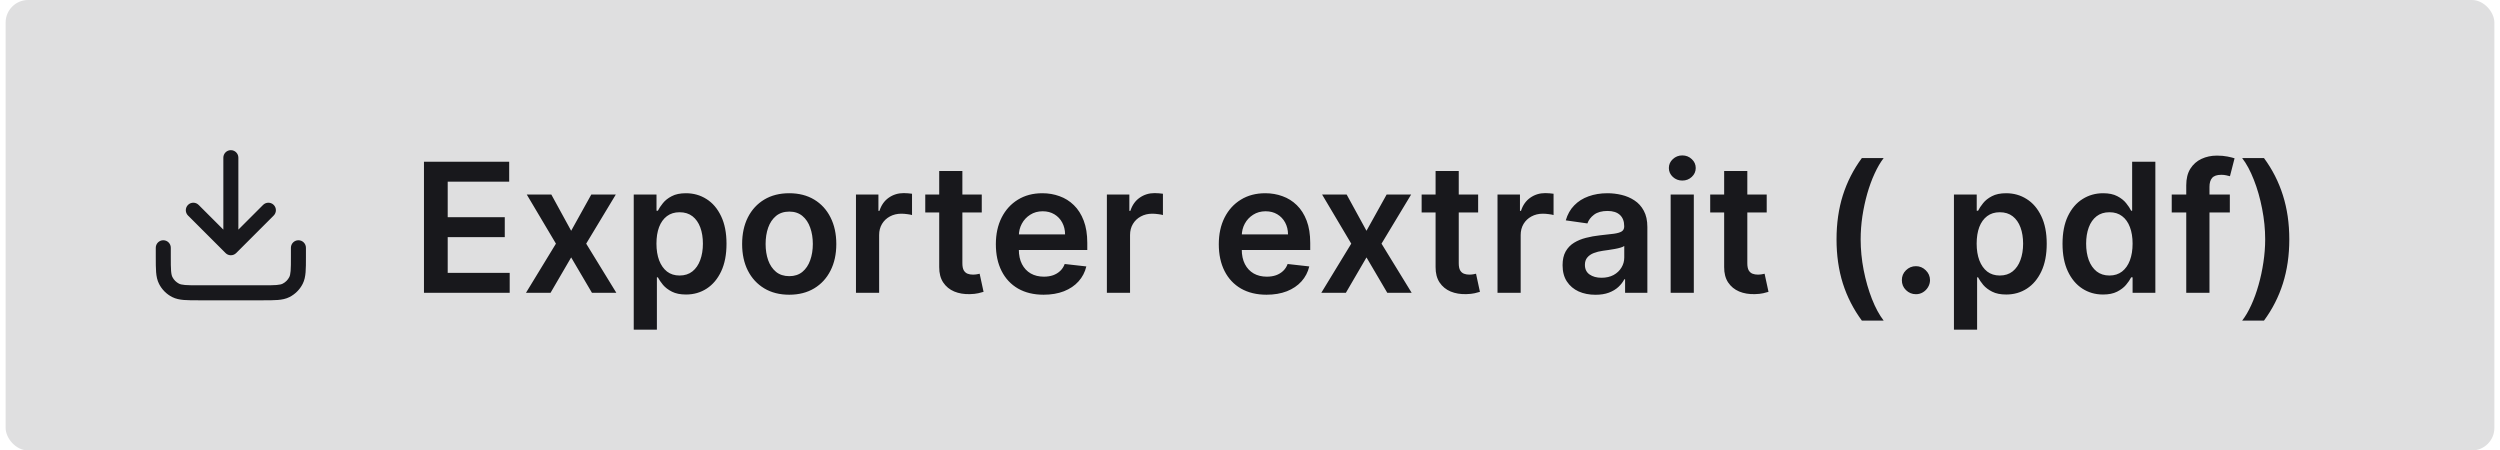 <svg width="222" height="40" viewBox="0 0 222 40" fill="none" xmlns="http://www.w3.org/2000/svg">
<rect x="0.5" width="221" height="40" rx="2" fill="#DFDFE0"/>
<path d="M21.167 14.001C21.167 13.633 20.868 13.334 20.5 13.334C20.132 13.334 19.833 13.633 19.833 14.001V20.391L17.638 18.196C17.378 17.936 16.956 17.936 16.695 18.196C16.435 18.456 16.435 18.878 16.695 19.139L20.029 22.472C20.289 22.732 20.711 22.732 20.971 22.472L24.305 19.139C24.565 18.878 24.565 18.456 24.305 18.196C24.044 17.936 23.622 17.936 23.362 18.196L21.167 20.391V14.001Z" fill="#18181C"/>
<path d="M14.5 21.334C14.868 21.334 15.167 21.633 15.167 22.001V22.801C15.167 23.372 15.167 23.76 15.192 24.06C15.216 24.352 15.259 24.502 15.312 24.606C15.44 24.857 15.644 25.061 15.895 25.189C15.999 25.242 16.148 25.285 16.441 25.309C16.741 25.334 17.129 25.334 17.7 25.334H23.3C23.871 25.334 24.259 25.334 24.559 25.309C24.852 25.285 25.001 25.242 25.105 25.189C25.356 25.061 25.56 24.857 25.688 24.606C25.741 24.502 25.784 24.352 25.808 24.06C25.833 23.76 25.833 23.372 25.833 22.801V22.001C25.833 21.633 26.132 21.334 26.5 21.334C26.868 21.334 27.167 21.633 27.167 22.001V22.828C27.167 23.365 27.167 23.808 27.137 24.169C27.107 24.543 27.041 24.888 26.876 25.211C26.62 25.713 26.212 26.121 25.711 26.377C25.387 26.541 25.043 26.607 24.668 26.638C24.307 26.667 23.864 26.667 23.328 26.667H17.672C17.136 26.667 16.693 26.667 16.332 26.638C15.957 26.607 15.613 26.541 15.289 26.377C14.787 26.121 14.38 25.713 14.124 25.211C13.959 24.888 13.893 24.543 13.863 24.169C13.833 23.808 13.833 23.365 13.833 22.828V22.001C13.833 21.633 14.132 21.334 14.5 21.334Z" fill="#18181C"/>
<path d="M37.648 26V14.364H45.216V16.131H39.756V19.29H44.824V21.057H39.756V24.233H45.261V26H37.648ZM48.957 17.273L50.719 20.494L52.508 17.273H54.685L52.054 21.636L54.73 26H52.565L50.719 22.858L48.889 26H46.707L49.367 21.636L46.776 17.273H48.957ZM56.276 29.273V17.273H58.298V18.716H58.418C58.524 18.504 58.673 18.278 58.867 18.04C59.06 17.797 59.321 17.591 59.651 17.421C59.98 17.246 60.401 17.159 60.912 17.159C61.586 17.159 62.194 17.331 62.736 17.676C63.281 18.017 63.713 18.523 64.031 19.193C64.353 19.86 64.514 20.678 64.514 21.648C64.514 22.606 64.357 23.421 64.043 24.091C63.728 24.761 63.3 25.273 62.758 25.625C62.217 25.977 61.603 26.153 60.918 26.153C60.418 26.153 60.003 26.07 59.673 25.903C59.344 25.737 59.079 25.536 58.878 25.301C58.681 25.062 58.528 24.837 58.418 24.625H58.332V29.273H56.276ZM58.293 21.636C58.293 22.201 58.372 22.695 58.531 23.119C58.694 23.544 58.927 23.875 59.23 24.114C59.537 24.349 59.908 24.466 60.344 24.466C60.798 24.466 61.179 24.345 61.486 24.102C61.793 23.856 62.024 23.521 62.179 23.097C62.338 22.669 62.418 22.182 62.418 21.636C62.418 21.095 62.34 20.614 62.185 20.193C62.029 19.773 61.798 19.443 61.492 19.204C61.185 18.966 60.802 18.847 60.344 18.847C59.904 18.847 59.531 18.962 59.224 19.193C58.918 19.424 58.685 19.748 58.526 20.165C58.37 20.581 58.293 21.072 58.293 21.636ZM70.082 26.171C69.23 26.171 68.492 25.983 67.867 25.608C67.242 25.233 66.757 24.708 66.412 24.034C66.071 23.36 65.901 22.572 65.901 21.671C65.901 20.769 66.071 19.979 66.412 19.301C66.757 18.623 67.242 18.097 67.867 17.722C68.492 17.347 69.23 17.159 70.082 17.159C70.935 17.159 71.673 17.347 72.298 17.722C72.923 18.097 73.406 18.623 73.747 19.301C74.092 19.979 74.264 20.769 74.264 21.671C74.264 22.572 74.092 23.36 73.747 24.034C73.406 24.708 72.923 25.233 72.298 25.608C71.673 25.983 70.935 26.171 70.082 26.171ZM70.094 24.523C70.556 24.523 70.942 24.396 71.253 24.142C71.563 23.884 71.794 23.54 71.946 23.108C72.101 22.676 72.179 22.195 72.179 21.665C72.179 21.131 72.101 20.648 71.946 20.216C71.794 19.78 71.563 19.434 71.253 19.176C70.942 18.919 70.556 18.79 70.094 18.79C69.62 18.79 69.226 18.919 68.912 19.176C68.601 19.434 68.368 19.78 68.213 20.216C68.062 20.648 67.986 21.131 67.986 21.665C67.986 22.195 68.062 22.676 68.213 23.108C68.368 23.54 68.601 23.884 68.912 24.142C69.226 24.396 69.62 24.523 70.094 24.523ZM76.01 26V17.273H78.004V18.727H78.095C78.254 18.224 78.527 17.835 78.913 17.562C79.303 17.286 79.749 17.148 80.249 17.148C80.362 17.148 80.489 17.153 80.629 17.165C80.773 17.172 80.892 17.186 80.987 17.204V19.097C80.9 19.066 80.762 19.04 80.572 19.017C80.387 18.991 80.207 18.977 80.033 18.977C79.658 18.977 79.32 19.059 79.021 19.222C78.726 19.381 78.493 19.602 78.322 19.886C78.152 20.171 78.067 20.498 78.067 20.869V26H76.01ZM87.18 17.273V18.864H82.163V17.273H87.18ZM83.402 15.182H85.459V23.375C85.459 23.651 85.501 23.864 85.584 24.011C85.671 24.155 85.785 24.254 85.925 24.307C86.065 24.36 86.22 24.386 86.391 24.386C86.519 24.386 86.637 24.377 86.743 24.358C86.853 24.339 86.936 24.322 86.993 24.307L87.34 25.915C87.23 25.953 87.072 25.994 86.868 26.04C86.667 26.085 86.421 26.112 86.129 26.119C85.614 26.134 85.15 26.057 84.737 25.886C84.324 25.712 83.997 25.443 83.754 25.079C83.516 24.716 83.398 24.261 83.402 23.716V15.182ZM92.671 26.171C91.796 26.171 91.04 25.989 90.403 25.625C89.771 25.258 89.284 24.739 88.943 24.068C88.602 23.394 88.432 22.6 88.432 21.688C88.432 20.79 88.602 20.002 88.943 19.324C89.288 18.642 89.769 18.112 90.386 17.733C91.004 17.35 91.729 17.159 92.562 17.159C93.1 17.159 93.608 17.246 94.085 17.421C94.566 17.591 94.99 17.856 95.358 18.216C95.729 18.576 96.021 19.034 96.233 19.591C96.445 20.144 96.551 20.803 96.551 21.568V22.199H89.398V20.812H94.579C94.576 20.419 94.49 20.068 94.324 19.761C94.157 19.451 93.924 19.206 93.625 19.028C93.329 18.85 92.985 18.761 92.591 18.761C92.171 18.761 91.801 18.864 91.483 19.068C91.165 19.269 90.917 19.534 90.739 19.864C90.564 20.189 90.475 20.547 90.472 20.938V22.148C90.472 22.655 90.564 23.091 90.75 23.454C90.936 23.814 91.195 24.091 91.528 24.284C91.862 24.474 92.252 24.568 92.699 24.568C92.998 24.568 93.269 24.526 93.511 24.443C93.754 24.356 93.964 24.229 94.142 24.062C94.32 23.896 94.454 23.689 94.546 23.443L96.466 23.659C96.345 24.167 96.114 24.61 95.773 24.989C95.436 25.364 95.004 25.655 94.477 25.864C93.951 26.068 93.349 26.171 92.671 26.171ZM98.291 26V17.273H100.286V18.727H100.376C100.536 18.224 100.808 17.835 101.195 17.562C101.585 17.286 102.03 17.148 102.53 17.148C102.643 17.148 102.77 17.153 102.911 17.165C103.054 17.172 103.174 17.186 103.268 17.204V19.097C103.181 19.066 103.043 19.04 102.854 19.017C102.668 18.991 102.488 18.977 102.314 18.977C101.939 18.977 101.602 19.059 101.303 19.222C101.007 19.381 100.774 19.602 100.604 19.886C100.433 20.171 100.348 20.498 100.348 20.869V26H98.291ZM112.467 26.171C111.592 26.171 110.837 25.989 110.2 25.625C109.568 25.258 109.081 24.739 108.74 24.068C108.399 23.394 108.229 22.6 108.229 21.688C108.229 20.79 108.399 20.002 108.74 19.324C109.085 18.642 109.566 18.112 110.183 17.733C110.801 17.35 111.526 17.159 112.359 17.159C112.897 17.159 113.405 17.246 113.882 17.421C114.363 17.591 114.787 17.856 115.155 18.216C115.526 18.576 115.818 19.034 116.03 19.591C116.242 20.144 116.348 20.803 116.348 21.568V22.199H109.195V20.812H114.376C114.373 20.419 114.287 20.068 114.121 19.761C113.954 19.451 113.721 19.206 113.422 19.028C113.126 18.85 112.782 18.761 112.388 18.761C111.967 18.761 111.598 18.864 111.28 19.068C110.962 19.269 110.714 19.534 110.536 19.864C110.361 20.189 110.272 20.547 110.268 20.938V22.148C110.268 22.655 110.361 23.091 110.547 23.454C110.732 23.814 110.992 24.091 111.325 24.284C111.659 24.474 112.049 24.568 112.496 24.568C112.795 24.568 113.066 24.526 113.308 24.443C113.551 24.356 113.761 24.229 113.939 24.062C114.117 23.896 114.251 23.689 114.342 23.443L116.263 23.659C116.142 24.167 115.911 24.61 115.57 24.989C115.232 25.364 114.801 25.655 114.274 25.864C113.748 26.068 113.145 26.171 112.467 26.171ZM119.582 17.273L121.344 20.494L123.134 17.273H125.31L122.679 21.636L125.355 26H123.19L121.344 22.858L119.514 26H117.332L119.991 21.636L117.401 17.273H119.582ZM131.259 17.273V18.864H126.241V17.273H131.259ZM127.48 15.182H129.537V23.375C129.537 23.651 129.579 23.864 129.662 24.011C129.749 24.155 129.863 24.254 130.003 24.307C130.143 24.36 130.298 24.386 130.469 24.386C130.598 24.386 130.715 24.377 130.821 24.358C130.931 24.339 131.014 24.322 131.071 24.307L131.418 25.915C131.308 25.953 131.151 25.994 130.946 26.04C130.745 26.085 130.499 26.112 130.207 26.119C129.692 26.134 129.228 26.057 128.815 25.886C128.402 25.712 128.075 25.443 127.832 25.079C127.594 24.716 127.476 24.261 127.48 23.716V15.182ZM132.979 26V17.273H134.973V18.727H135.064C135.223 18.224 135.496 17.835 135.882 17.562C136.272 17.286 136.717 17.148 137.217 17.148C137.331 17.148 137.458 17.153 137.598 17.165C137.742 17.172 137.861 17.186 137.956 17.204V19.097C137.869 19.066 137.731 19.04 137.541 19.017C137.356 18.991 137.176 18.977 137.001 18.977C136.626 18.977 136.289 19.059 135.99 19.222C135.695 19.381 135.462 19.602 135.291 19.886C135.121 20.171 135.036 20.498 135.036 20.869V26H132.979ZM141.678 26.176C141.125 26.176 140.626 26.078 140.183 25.881C139.744 25.68 139.395 25.384 139.138 24.994C138.884 24.604 138.757 24.123 138.757 23.551C138.757 23.059 138.848 22.651 139.03 22.329C139.212 22.008 139.46 21.75 139.774 21.557C140.089 21.364 140.443 21.218 140.837 21.119C141.234 21.017 141.645 20.943 142.07 20.898C142.581 20.845 142.996 20.797 143.314 20.756C143.632 20.71 143.863 20.642 144.007 20.551C144.155 20.456 144.229 20.311 144.229 20.114V20.079C144.229 19.651 144.102 19.32 143.848 19.085C143.594 18.85 143.229 18.733 142.751 18.733C142.248 18.733 141.848 18.843 141.553 19.062C141.261 19.282 141.064 19.542 140.962 19.841L139.041 19.568C139.193 19.038 139.443 18.595 139.791 18.239C140.14 17.879 140.566 17.61 141.07 17.432C141.573 17.25 142.13 17.159 142.74 17.159C143.161 17.159 143.579 17.208 143.996 17.307C144.412 17.405 144.793 17.568 145.138 17.796C145.482 18.019 145.759 18.324 145.967 18.71C146.179 19.097 146.286 19.579 146.286 20.159V26H144.308V24.801H144.24C144.115 25.044 143.939 25.271 143.712 25.483C143.488 25.691 143.206 25.86 142.865 25.989C142.528 26.114 142.132 26.176 141.678 26.176ZM142.212 24.665C142.625 24.665 142.982 24.583 143.286 24.421C143.589 24.254 143.821 24.034 143.984 23.761C144.151 23.489 144.234 23.191 144.234 22.869V21.841C144.17 21.894 144.06 21.943 143.905 21.989C143.753 22.034 143.583 22.074 143.393 22.108C143.204 22.142 143.017 22.172 142.831 22.199C142.645 22.225 142.484 22.248 142.348 22.267C142.041 22.309 141.767 22.377 141.524 22.472C141.282 22.566 141.09 22.699 140.95 22.869C140.81 23.036 140.74 23.252 140.74 23.517C140.74 23.896 140.878 24.182 141.155 24.375C141.431 24.568 141.784 24.665 142.212 24.665ZM148.354 26V17.273H150.411V26H148.354ZM149.388 16.034C149.062 16.034 148.782 15.926 148.547 15.71C148.312 15.491 148.195 15.227 148.195 14.921C148.195 14.61 148.312 14.347 148.547 14.131C148.782 13.911 149.062 13.801 149.388 13.801C149.717 13.801 149.998 13.911 150.229 14.131C150.464 14.347 150.581 14.61 150.581 14.921C150.581 15.227 150.464 15.491 150.229 15.71C149.998 15.926 149.717 16.034 149.388 16.034ZM156.884 17.273V18.864H151.866V17.273H156.884ZM153.105 15.182H155.162V23.375C155.162 23.651 155.204 23.864 155.287 24.011C155.374 24.155 155.488 24.254 155.628 24.307C155.768 24.36 155.923 24.386 156.094 24.386C156.223 24.386 156.34 24.377 156.446 24.358C156.556 24.339 156.639 24.322 156.696 24.307L157.043 25.915C156.933 25.953 156.776 25.994 156.571 26.04C156.37 26.085 156.124 26.112 155.832 26.119C155.317 26.134 154.853 26.057 154.44 25.886C154.027 25.712 153.7 25.443 153.457 25.079C153.219 24.716 153.101 24.261 153.105 23.716V15.182ZM163.084 21.256C163.084 19.835 163.271 18.53 163.646 17.341C164.025 16.148 164.588 15.046 165.334 14.034H167.271C166.983 14.409 166.714 14.869 166.464 15.415C166.214 15.956 165.997 16.551 165.811 17.199C165.629 17.843 165.485 18.511 165.379 19.204C165.277 19.898 165.226 20.581 165.226 21.256C165.226 22.153 165.315 23.062 165.493 23.983C165.675 24.903 165.919 25.756 166.226 26.54C166.536 27.328 166.885 27.972 167.271 28.472H165.334C164.588 27.46 164.025 26.36 163.646 25.171C163.271 23.977 163.084 22.672 163.084 21.256ZM170.136 26.125C169.792 26.125 169.496 26.004 169.25 25.761C169.004 25.519 168.883 25.224 168.886 24.875C168.883 24.534 169.004 24.242 169.25 24C169.496 23.758 169.792 23.636 170.136 23.636C170.47 23.636 170.759 23.758 171.006 24C171.256 24.242 171.383 24.534 171.386 24.875C171.383 25.106 171.322 25.316 171.205 25.506C171.091 25.695 170.939 25.847 170.75 25.96C170.564 26.07 170.36 26.125 170.136 26.125ZM173.51 29.273V17.273H175.533V18.716H175.652C175.758 18.504 175.908 18.278 176.101 18.04C176.294 17.797 176.555 17.591 176.885 17.421C177.214 17.246 177.635 17.159 178.146 17.159C178.821 17.159 179.429 17.331 179.97 17.676C180.516 18.017 180.947 18.523 181.266 19.193C181.588 19.86 181.749 20.678 181.749 21.648C181.749 22.606 181.591 23.421 181.277 24.091C180.963 24.761 180.535 25.273 179.993 25.625C179.451 25.977 178.838 26.153 178.152 26.153C177.652 26.153 177.237 26.07 176.908 25.903C176.578 25.737 176.313 25.536 176.112 25.301C175.915 25.062 175.762 24.837 175.652 24.625H175.567V29.273H173.51ZM175.527 21.636C175.527 22.201 175.607 22.695 175.766 23.119C175.929 23.544 176.161 23.875 176.464 24.114C176.771 24.349 177.143 24.466 177.578 24.466C178.033 24.466 178.413 24.345 178.72 24.102C179.027 23.856 179.258 23.521 179.413 23.097C179.572 22.669 179.652 22.182 179.652 21.636C179.652 21.095 179.574 20.614 179.419 20.193C179.264 19.773 179.033 19.443 178.726 19.204C178.419 18.966 178.036 18.847 177.578 18.847C177.139 18.847 176.766 18.962 176.459 19.193C176.152 19.424 175.919 19.748 175.76 20.165C175.605 20.581 175.527 21.072 175.527 21.636ZM186.749 26.153C186.063 26.153 185.449 25.977 184.908 25.625C184.366 25.273 183.938 24.761 183.624 24.091C183.309 23.421 183.152 22.606 183.152 21.648C183.152 20.678 183.311 19.86 183.629 19.193C183.951 18.523 184.385 18.017 184.93 17.676C185.476 17.331 186.084 17.159 186.754 17.159C187.266 17.159 187.686 17.246 188.016 17.421C188.345 17.591 188.607 17.797 188.8 18.04C188.993 18.278 189.143 18.504 189.249 18.716H189.334V14.364H191.396V26H189.374V24.625H189.249C189.143 24.837 188.989 25.062 188.788 25.301C188.588 25.536 188.322 25.737 187.993 25.903C187.663 26.07 187.249 26.153 186.749 26.153ZM187.322 24.466C187.758 24.466 188.129 24.349 188.436 24.114C188.743 23.875 188.976 23.544 189.135 23.119C189.294 22.695 189.374 22.201 189.374 21.636C189.374 21.072 189.294 20.581 189.135 20.165C188.98 19.748 188.749 19.424 188.442 19.193C188.139 18.962 187.766 18.847 187.322 18.847C186.864 18.847 186.482 18.966 186.175 19.204C185.868 19.443 185.637 19.773 185.482 20.193C185.326 20.614 185.249 21.095 185.249 21.636C185.249 22.182 185.326 22.669 185.482 23.097C185.641 23.521 185.874 23.856 186.18 24.102C186.491 24.345 186.872 24.466 187.322 24.466ZM198.009 17.273V18.864H192.849V17.273H198.009ZM194.139 26V16.449C194.139 15.862 194.26 15.373 194.503 14.983C194.749 14.593 195.079 14.301 195.491 14.108C195.904 13.915 196.363 13.818 196.866 13.818C197.223 13.818 197.539 13.847 197.815 13.903C198.092 13.96 198.296 14.011 198.429 14.057L198.02 15.648C197.933 15.621 197.823 15.595 197.69 15.568C197.558 15.538 197.41 15.523 197.247 15.523C196.865 15.523 196.594 15.616 196.435 15.801C196.279 15.983 196.202 16.244 196.202 16.585V26H194.139ZM203.29 21.256C203.29 22.672 203.1 23.977 202.722 25.171C202.347 26.36 201.786 27.46 201.04 28.472H199.102C199.394 28.097 199.663 27.638 199.909 27.097C200.159 26.555 200.375 25.96 200.557 25.312C200.742 24.665 200.886 23.994 200.989 23.301C201.095 22.608 201.148 21.926 201.148 21.256C201.148 20.358 201.057 19.449 200.875 18.528C200.697 17.608 200.453 16.754 200.142 15.966C199.835 15.178 199.489 14.534 199.102 14.034H201.04C201.786 15.046 202.347 16.148 202.722 17.341C203.1 18.53 203.29 19.835 203.29 21.256Z" fill="#18181C"/>
</svg>
